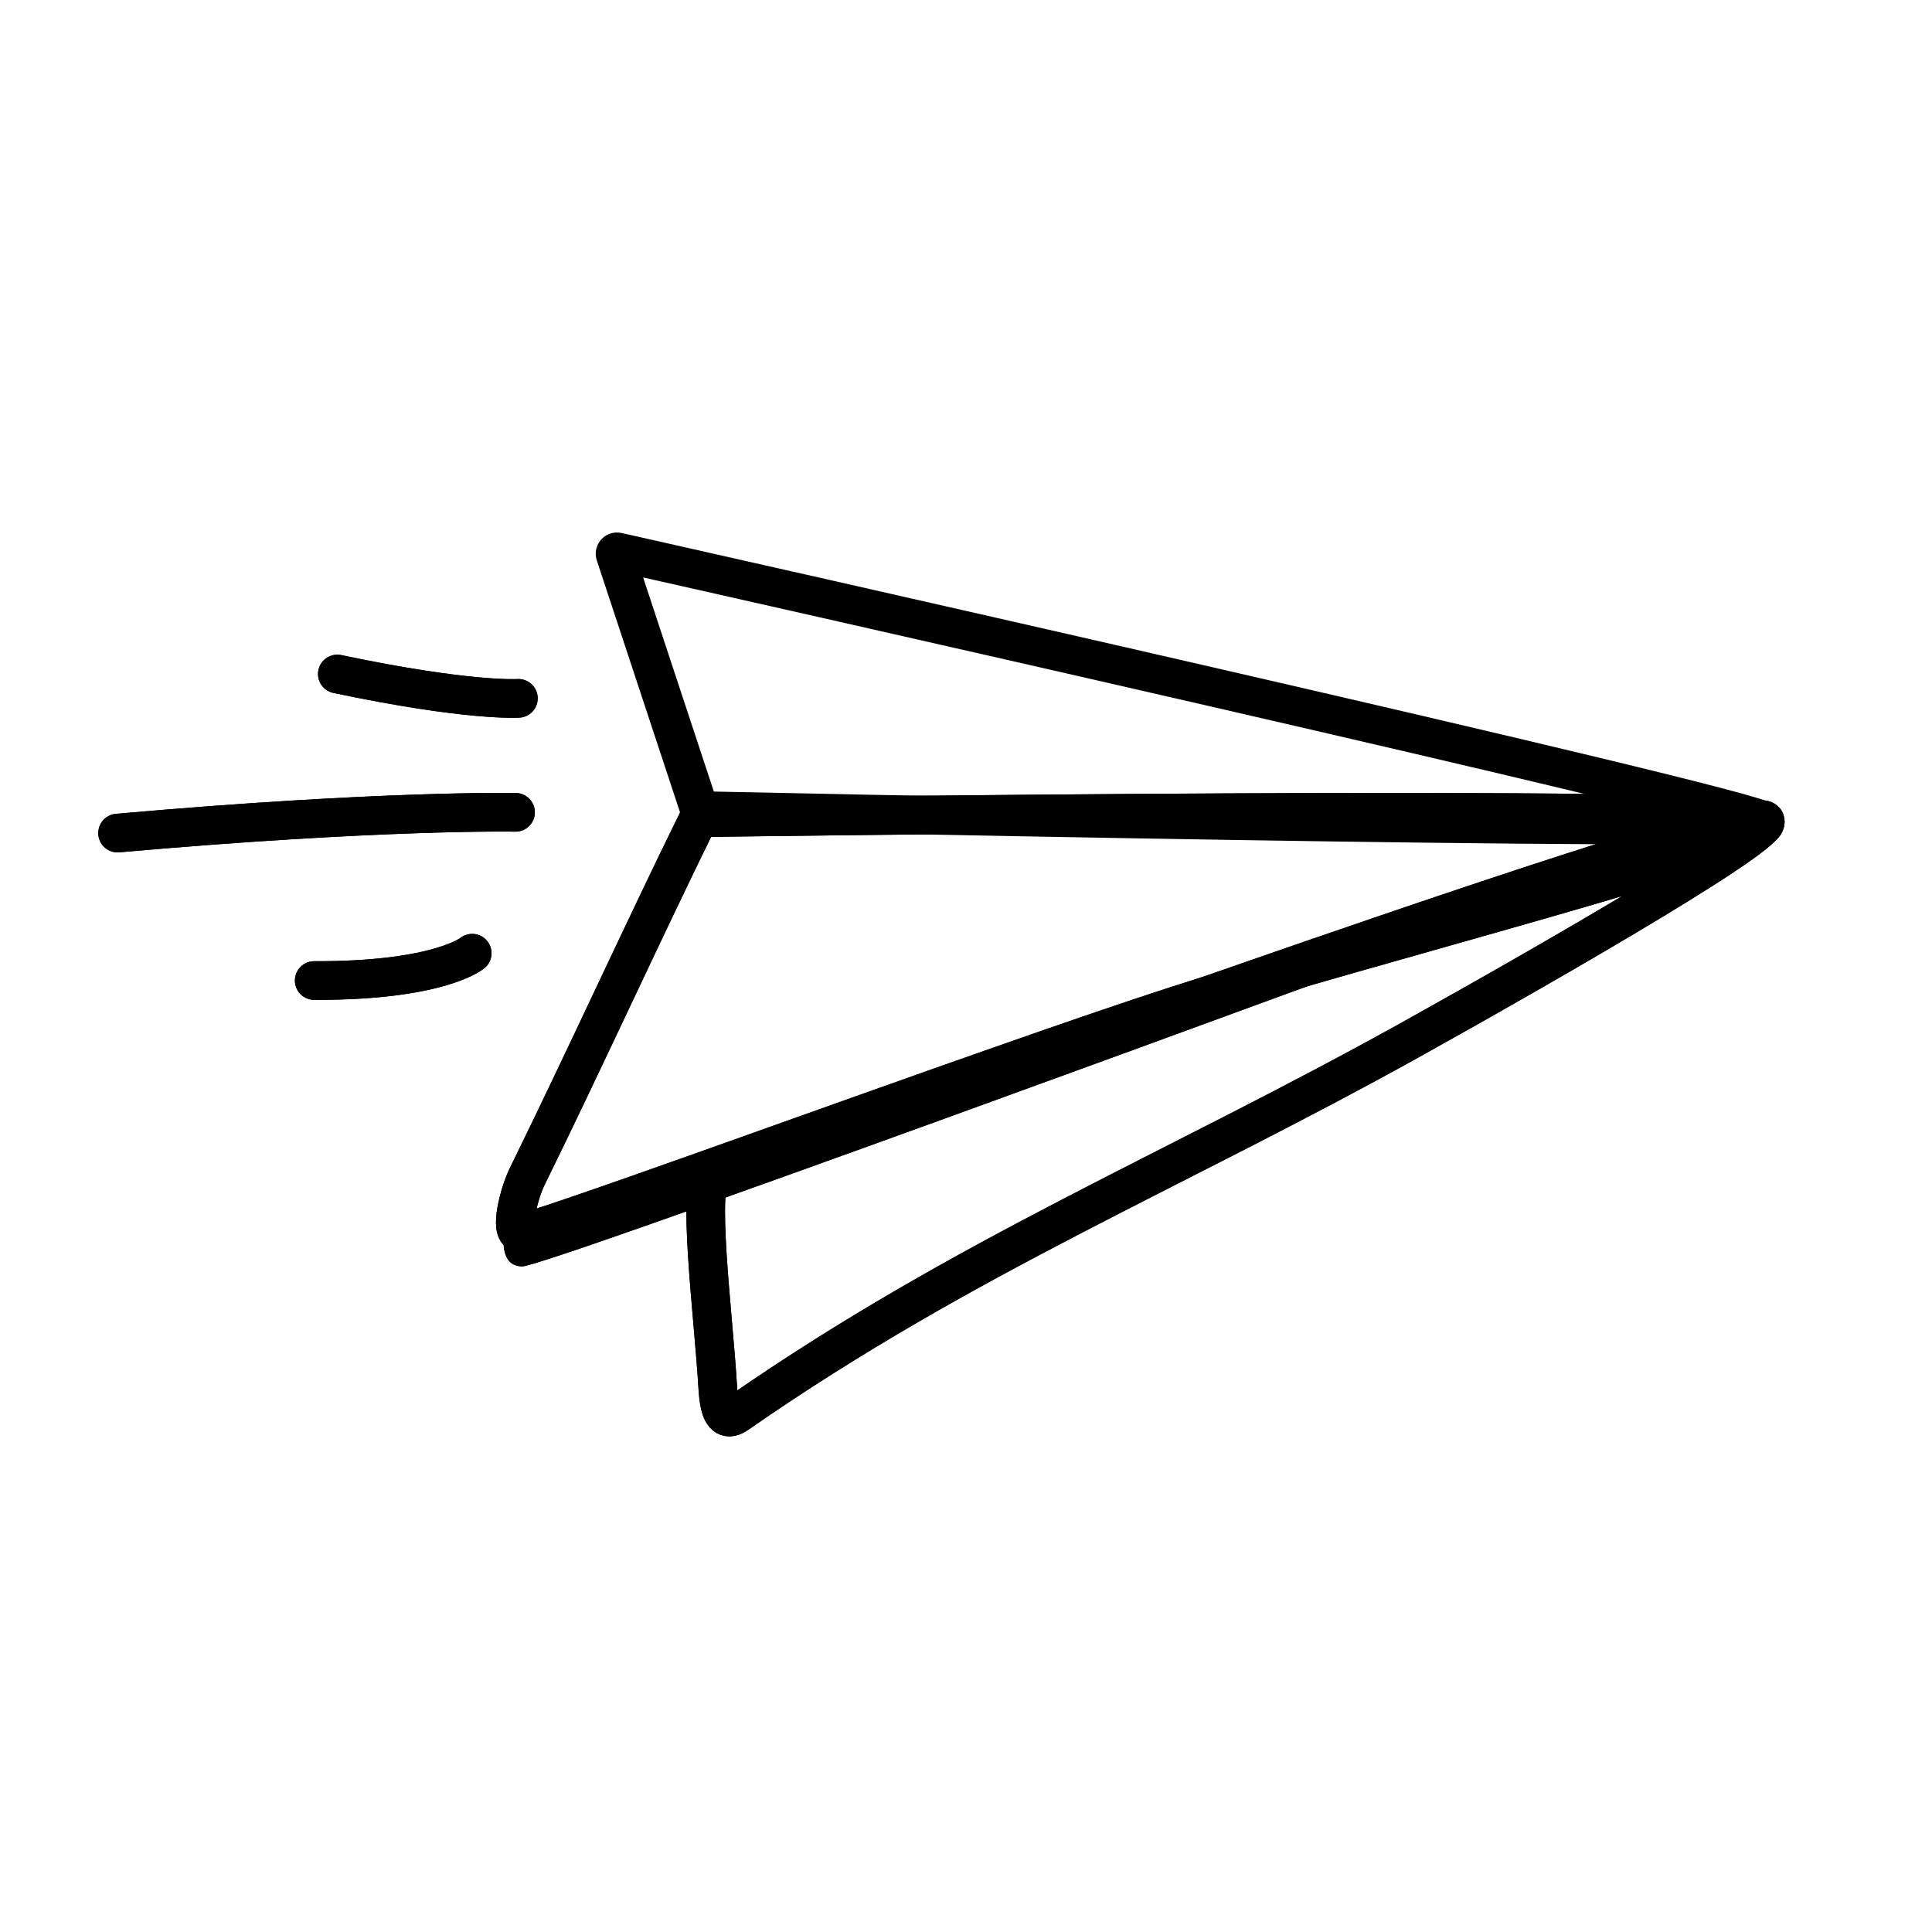 <svg width="100" height="100" viewBox="0 0 100 100" fill="none" xmlns="http://www.w3.org/2000/svg">
<g clip-path="url(#clip0_65_20531)">
<path d="M24.441 49.336C24.441 49.336 22.723 50.775 16.264 50.75" stroke="black" stroke-width="2" stroke-miterlimit="10" stroke-linecap="round"/>
<path d="M26.684 42.045C26.684 42.045 19.795 41.905 6.086 43.119" stroke="black" stroke-width="2" stroke-miterlimit="10" stroke-linecap="round"/>
<path d="M26.832 36.145C26.832 36.145 24.282 36.323 17.46 34.885" stroke="black" stroke-width="2" stroke-miterlimit="10" stroke-linecap="round"/>
<path d="M91.343 42.564C91.766 43.579 70.198 49.051 61.016 52.005C57.917 53.009 54.817 54.09 51.729 55.172C43.47 58.056 27.537 63.864 26.941 63.825C26.344 63.785 26.866 61.744 27.289 60.892C30.211 54.949 33.256 48.267 36.178 42.324C36.178 42.324 90.921 41.549 91.343 42.564Z" stroke="black" stroke-width="2" stroke-miterlimit="10"/>
<path d="M91.184 42.421C93.112 42.421 79.871 49.994 73.21 53.705C60.779 60.63 49.981 64.975 38.229 73.137C38.032 73.271 37.8 73.424 37.593 73.306C37.272 73.128 37.197 72.447 37.156 71.883C36.935 68.051 35.991 60.963 36.946 60.63C37.9 60.297 87.182 42.387 91.184 42.421Z" stroke="black" stroke-width="2" stroke-miterlimit="10"/>
<path d="M24.441 49.34C24.441 49.34 22.723 50.779 16.264 50.754" stroke="black" stroke-width="2" stroke-miterlimit="10" stroke-linecap="round"/>
<path d="M26.684 42.047C26.684 42.047 19.795 41.907 6.086 43.121" stroke="black" stroke-width="2" stroke-miterlimit="10" stroke-linecap="round"/>
<path d="M26.832 36.147C26.832 36.147 24.282 36.325 17.46 34.887" stroke="black" stroke-width="2" stroke-miterlimit="10" stroke-linecap="round"/>
<path d="M36.221 41.956L31.84 28.693C31.816 28.619 31.881 28.547 31.956 28.564C35.455 29.35 91.256 41.892 91.308 42.513C91.363 43.155 36.221 41.956 36.221 41.956Z" stroke="black" stroke-width="2" stroke-miterlimit="10"/>
<path d="M91.343 42.567C91.766 43.582 70.198 49.054 61.016 52.008C57.917 53.012 54.817 54.093 51.729 55.175C43.47 58.059 27.537 63.867 26.941 63.828C26.344 63.788 26.866 61.747 27.289 60.895C30.211 54.952 33.256 48.27 36.178 42.327C36.178 42.327 90.921 41.552 91.343 42.567Z" stroke="black" stroke-width="2" stroke-miterlimit="10"/>
<path d="M91.184 42.423C93.112 42.423 79.871 49.996 73.21 53.707C60.779 60.632 49.981 64.977 38.229 73.138C38.032 73.273 37.8 73.426 37.593 73.308C37.272 73.13 37.197 72.449 37.156 71.885C36.935 68.053 35.991 60.965 36.946 60.632C37.9 60.3 87.182 42.389 91.184 42.423Z" stroke="black" stroke-width="2" stroke-miterlimit="10"/>
<path d="M27.036 65.548C25.878 65.548 25.991 64.072 26.192 63.334L83.981 45.041C65.482 51.877 28.195 65.548 27.036 65.548Z" fill="black"/>
<path d="M27.036 65.548C25.878 65.548 25.991 64.072 26.192 63.334L83.981 45.041C65.482 51.877 28.195 65.548 27.036 65.548Z" fill="black"/>
</g>
<defs>
<clipPath id="clip0_65_20531">
<rect width="100" height="100" fill="white" transform="translate(100 100) rotate(-180)"/>
</clipPath>
</defs>
</svg>
